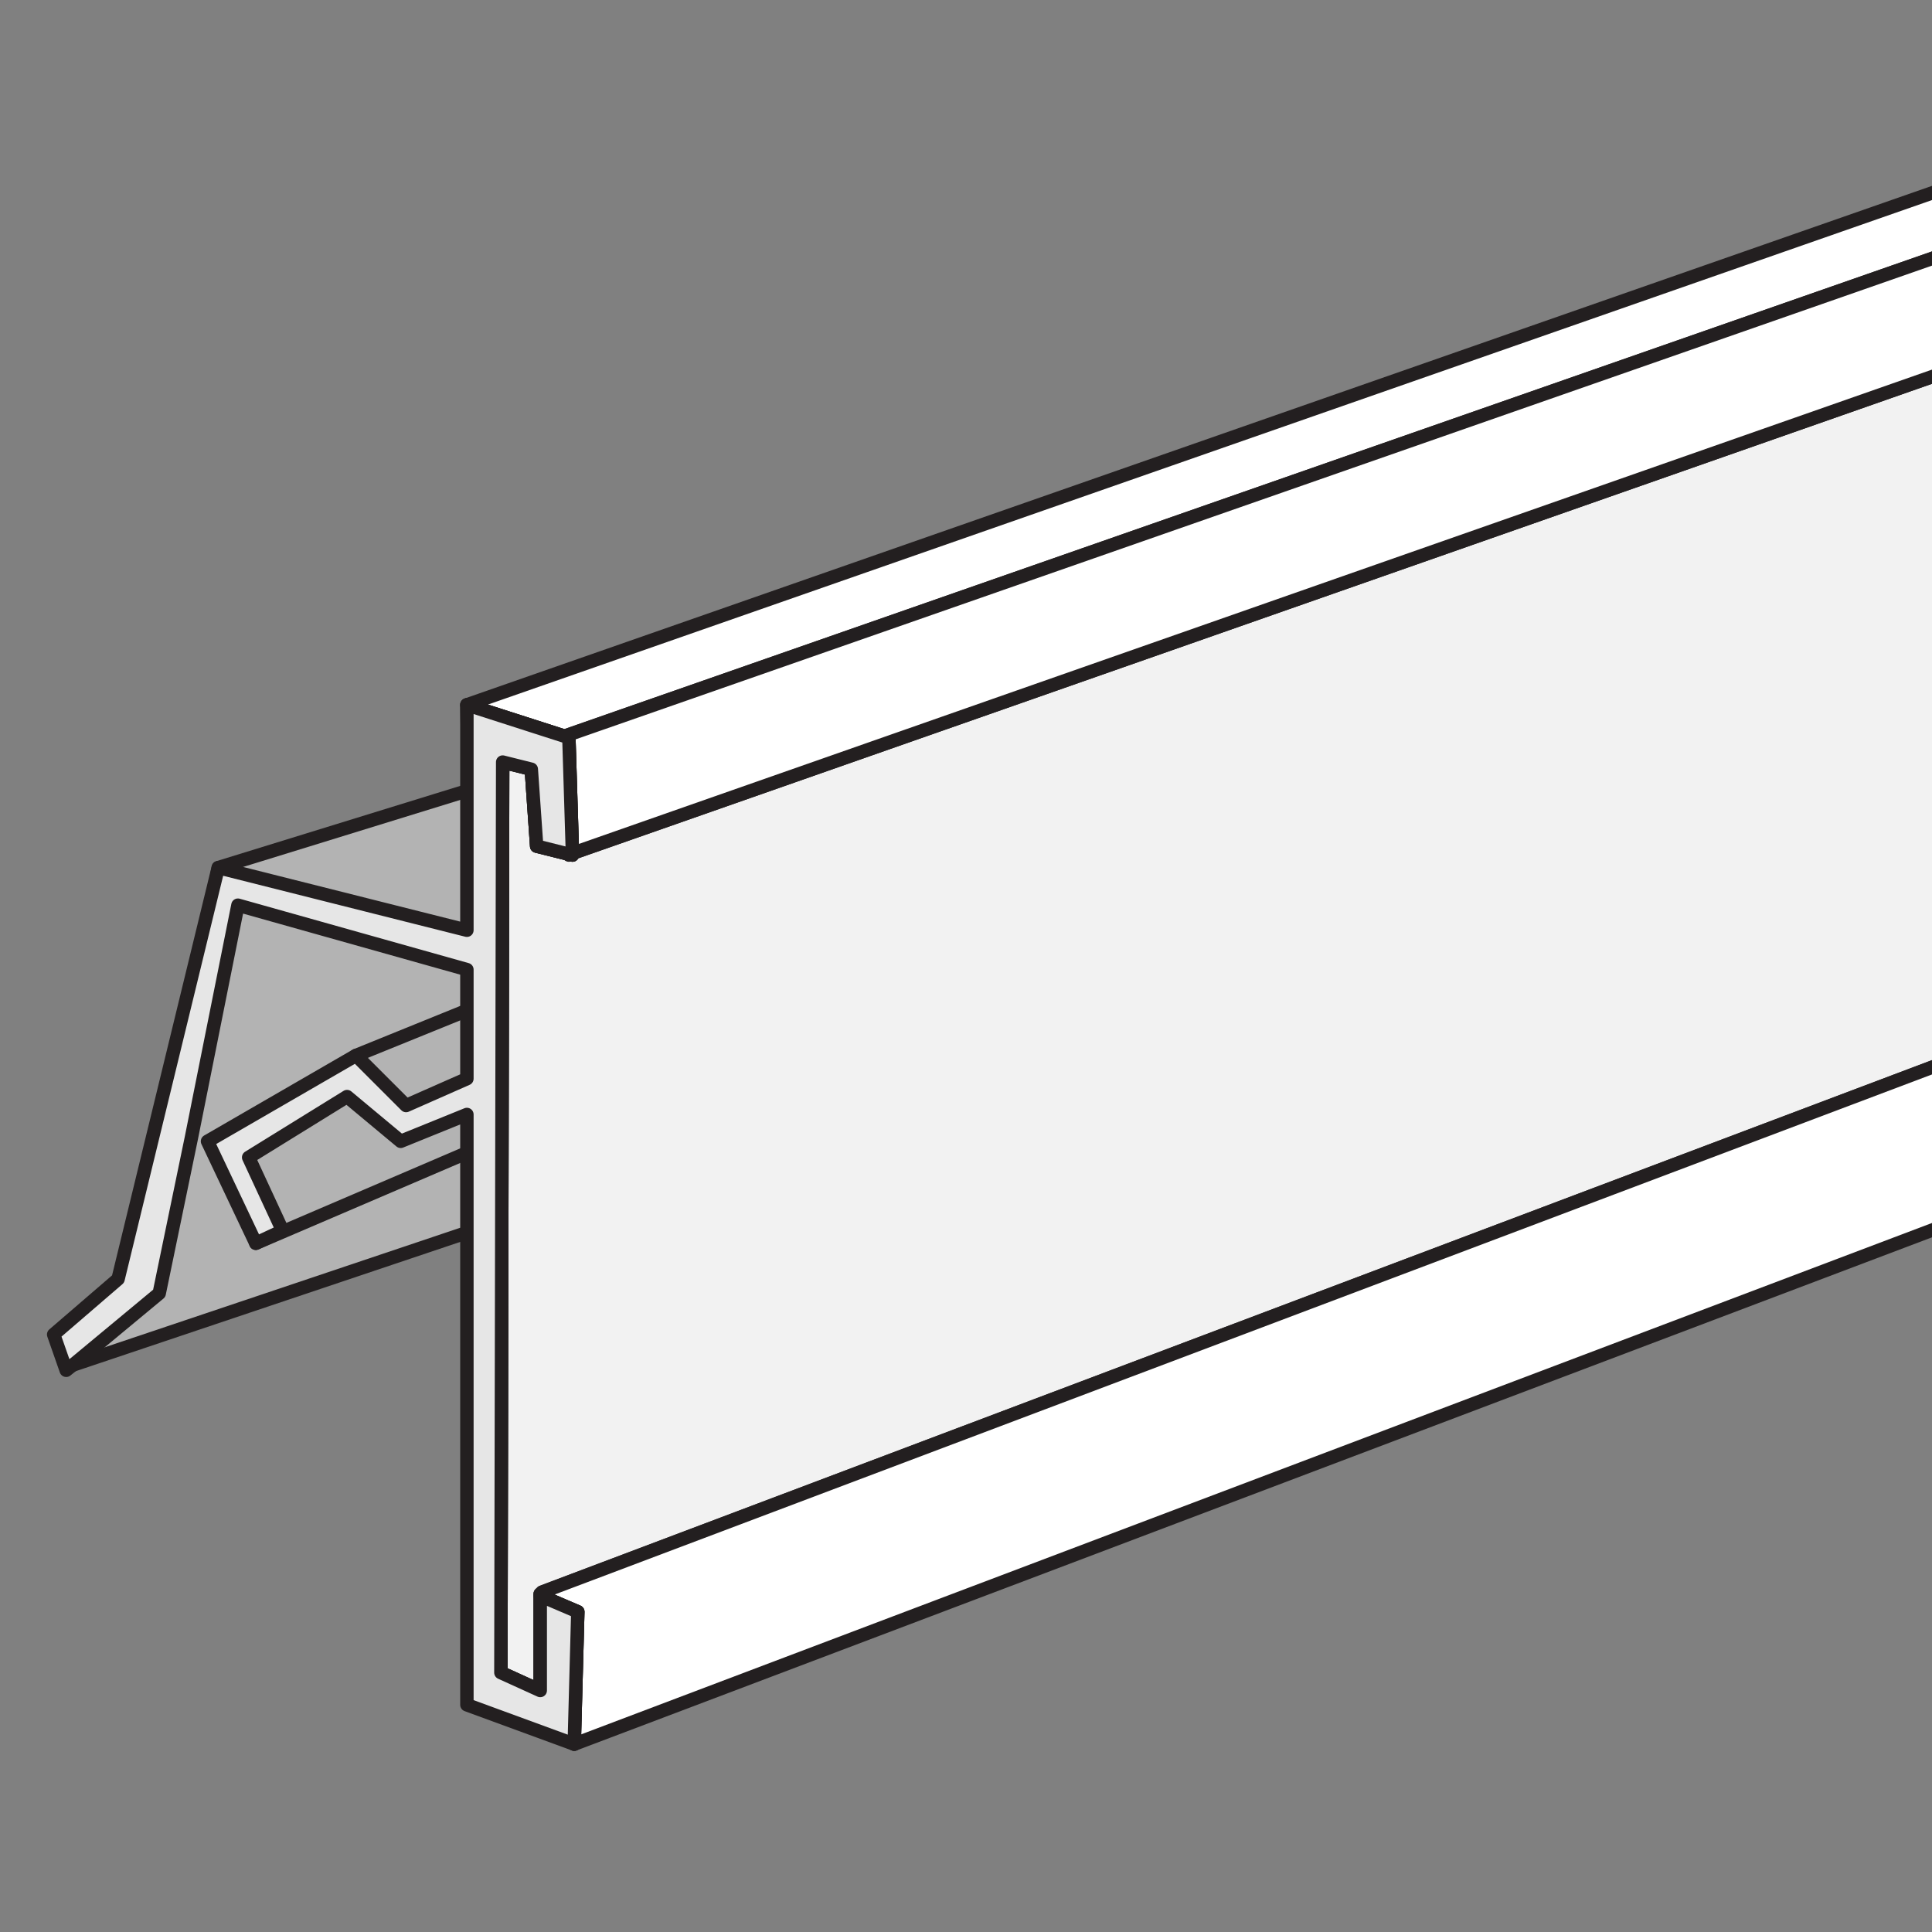 <?xml version="1.0" encoding="utf-8"?>
<!-- Generator: Adobe Illustrator 21.1.0, SVG Export Plug-In . SVG Version: 6.00 Build 0)  -->
<svg version="1.1" id="Layer_1" xmlns="http://www.w3.org/2000/svg" xmlns:xlink="http://www.w3.org/1999/xlink" x="0px" y="0px"
	 width="108px" height="108px" viewBox="0 0 108 108" style="enable-background:new 0 0 108 108;" xml:space="preserve">
<rect x="0" y="0" width="108" height="108" fill="#808080" stroke="none"/>
<style type="text/css">
	.st0{fill:#B3B3B3;stroke:#231F20;stroke-width:0.75;stroke-linecap:round;stroke-linejoin:round;}
	.st1{fill:#F2F2F2;stroke:#231F20;stroke-width:0.75;stroke-linecap:round;stroke-linejoin:round;}
	.st2{fill:#FFFFFF;stroke:#231F20;stroke-width:0.75;stroke-linecap:round;stroke-linejoin:round;}
	.st3{fill:#E6E6E6;stroke:#231F20;stroke-width:0.75;stroke-linecap:round;stroke-linejoin:round;}
</style>
<g>
	<polygon class="st0" points="27,68.6 4.1,76.3 8.6,68.1 12.2,48.5 27.1,43.9 	"/>
	<polygon class="st0" points="26.9,64.1 14.3,69.5 13.1,64.6 19.9,59 26.8,56.2 	"/>
	<polyline class="st1" points="112.4,58 30.3,89 30.2,89.2 30.2,89.1 30.2,94.5 28,93.5 28.1,42.6 29.7,43 30,47.3 32,47.8 32,47.7 
		113.3,19.2 	"/>
	<polyline class="st2" points="113.3,12.6 31.7,41.1 31.7,41.2 26.1,39.4 113.4,8.9 	"/>
	<path class="st2" d="M113.3,19.2"/>
	<polyline class="st2" points="112.4,67.1 32.1,97.5 32.3,90.1 30.2,89.2 30.3,89 112.4,58 	"/>
	<polygon class="st2" points="32.3,90.1 32.1,97.5 27.3,94.6 26.7,68.7 26.6,64.2 26.4,56.4 26.2,44.2 26.1,39.4 26.1,39.4 
		31.7,41.2 31.8,41.2 32,47.7 32,47.8 30,47.3 29.7,43 28.1,42.6 28,93.5 30.2,94.5 30.2,89.1 30.2,89.2 	"/>
	<polyline class="st2" points="113.3,19.2 32,47.7 31.8,41.2 31.7,41.2 31.7,41.1 113.3,12.6 	"/>
	<polygon class="st2" points="32,47.7 31.8,47.8 31.7,41.2 31.8,41.2 	"/>
	<polygon class="st3" points="32.3,90.1 32.1,97.5 26.1,95.3 26.1,62.3 22.4,63.8 19.4,61.3 13.9,64.7 15.8,68.8 14.3,69.5 
		11.6,63.8 19.9,59 22.7,61.8 26.1,60.3 26.1,54.2 13.3,50.6 10.7,63.6 8.9,72.3 4.2,76.2 3.7,76.6 3,74.6 6.6,71.5 12.2,48.5 
		26.1,52 26.1,39.4 26.1,39.4 31.7,41.2 31.8,41.2 32,47.7 32,47.8 30,47.3 29.7,43 28.1,42.6 28,93.5 30.2,94.5 30.2,89.1 
		30.2,89.2 	"/>
</g>
</svg>
